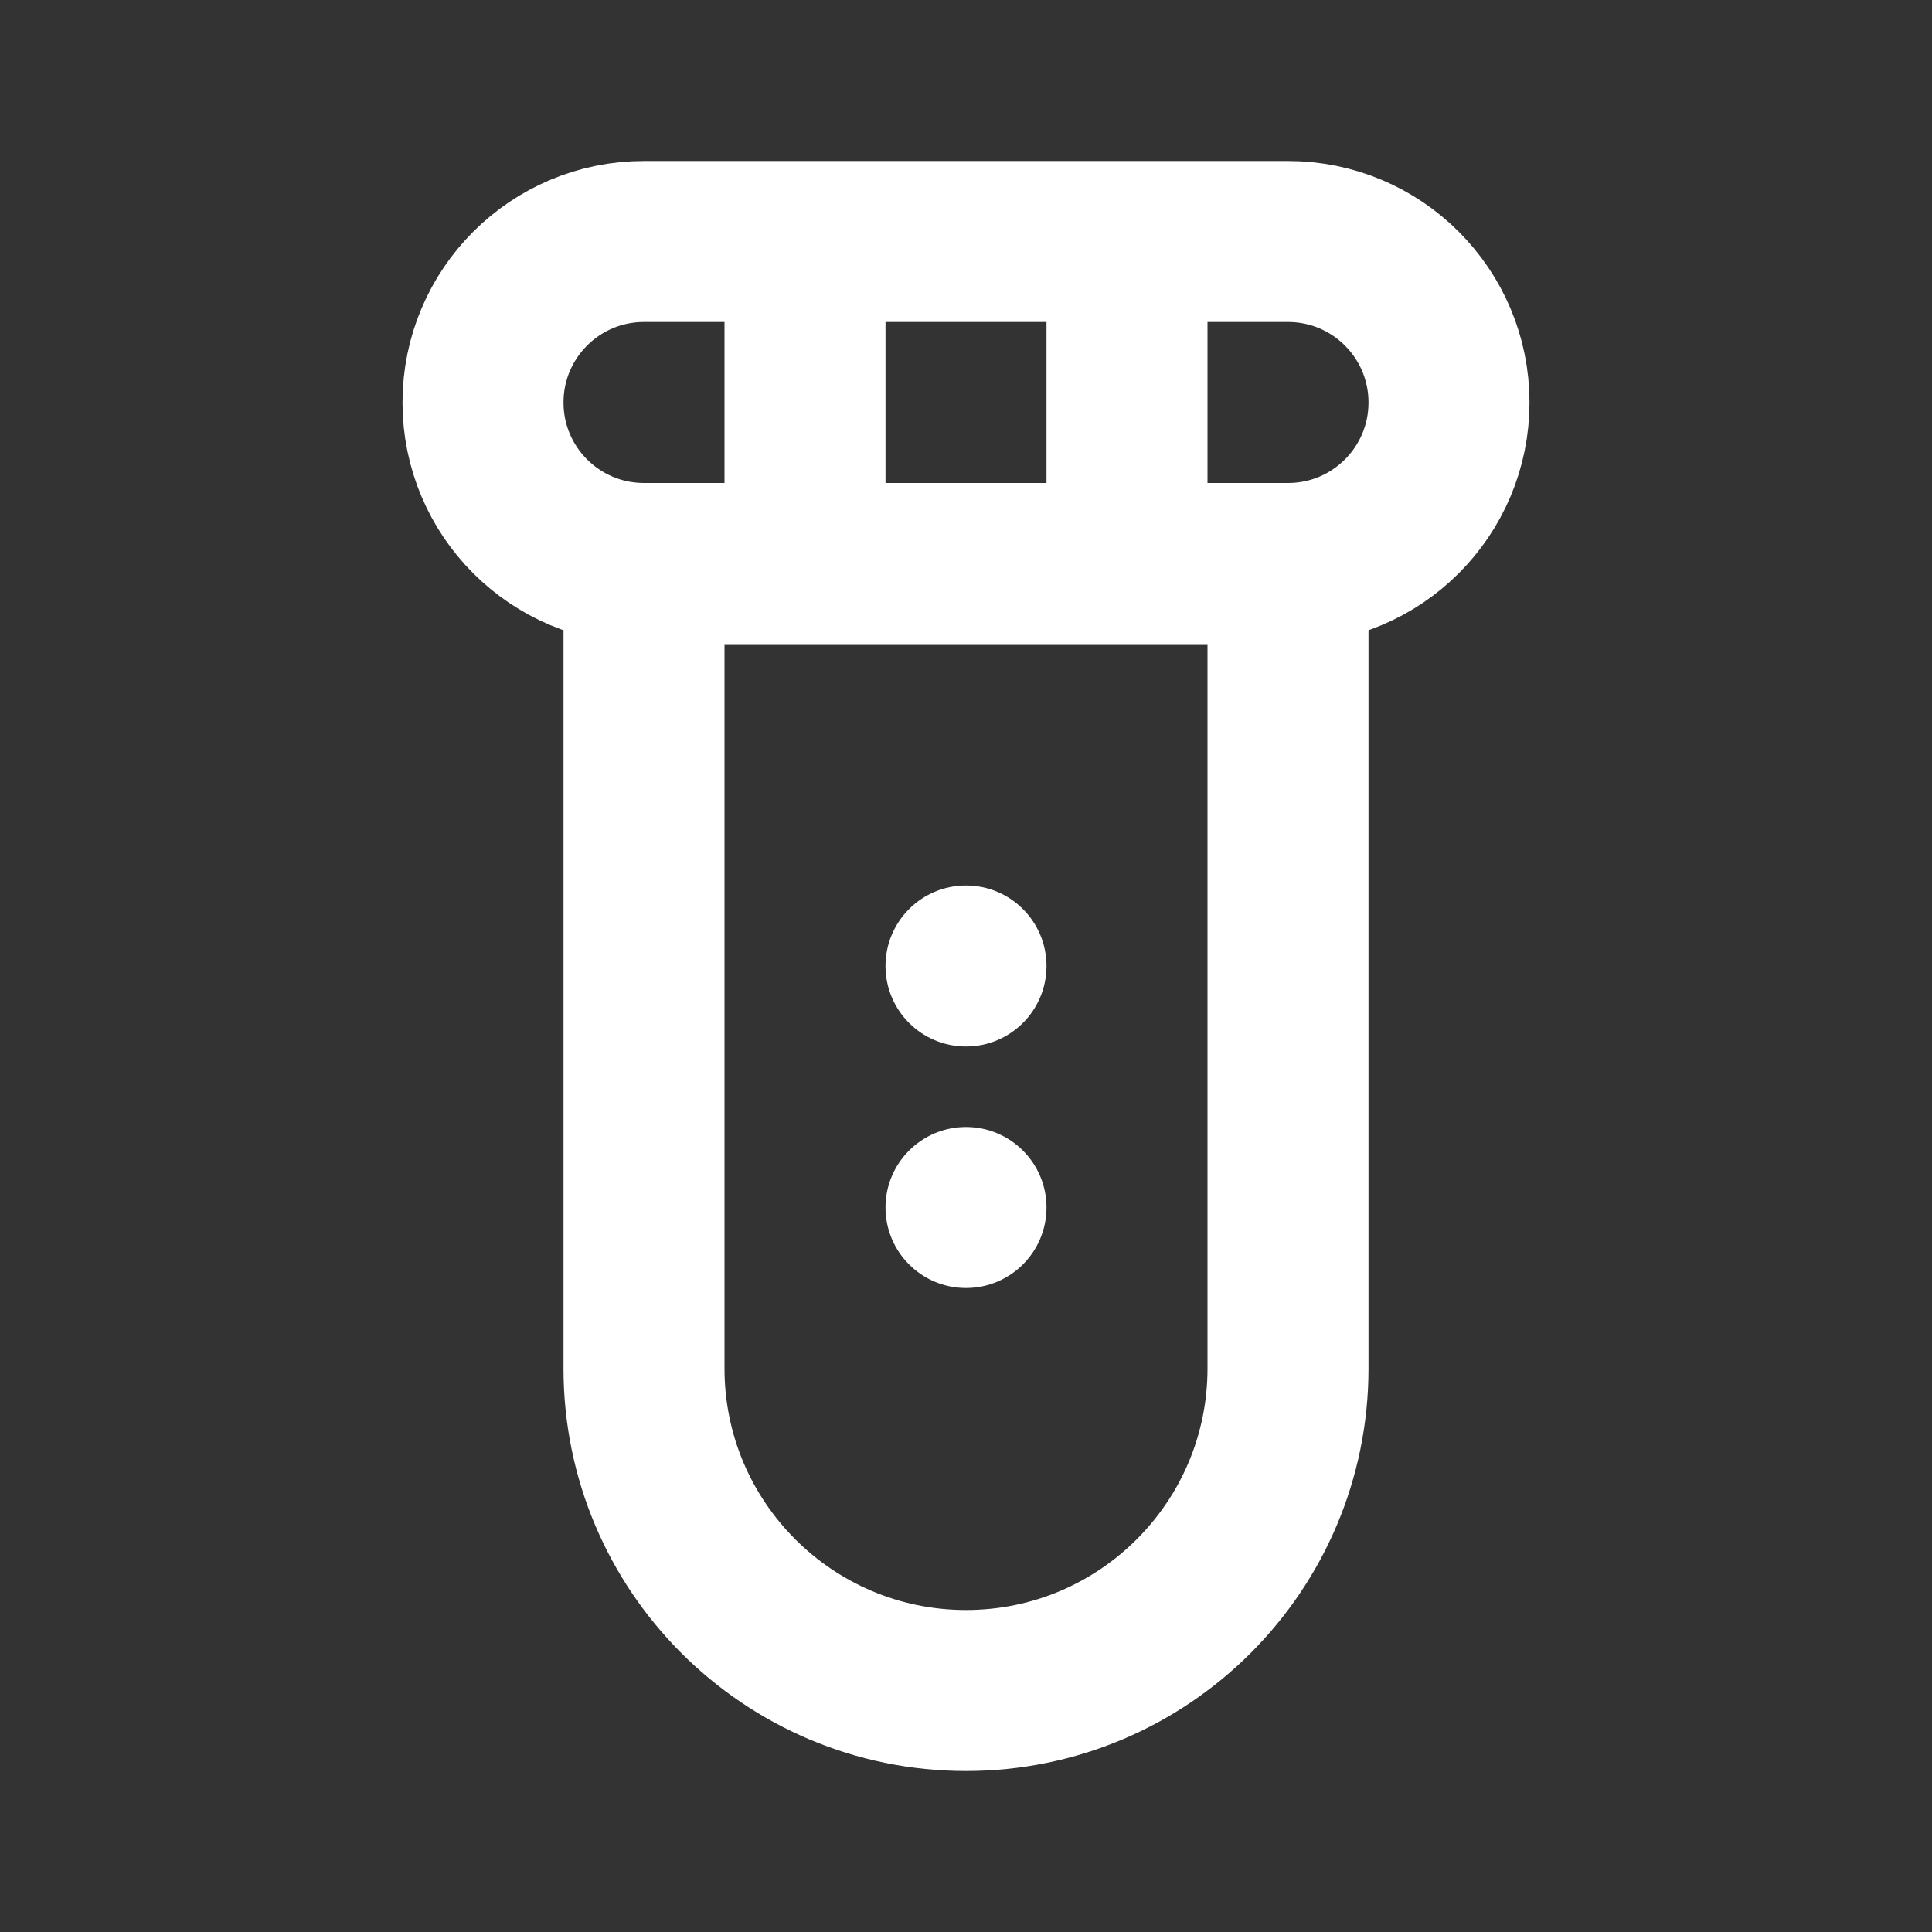 <svg width="24" height="24" viewBox="0 0 24 24" fill="none" xmlns="http://www.w3.org/2000/svg">
<rect x="0" y="0" width="24" height="24" fill="#333333" stroke="none"/>
<path d="M8 7.5C8 7.224 8.224 7 8.5 7H15.5C15.776 7 16 7.224 16 7.5V17C16 19.209 14.209 21 12 21V21C9.791 21 8 19.209 8 17V7.5Z" stroke="white" stroke-width="2" stroke-linejoin="round"/>
<path d="M6 5C6 3.895 6.895 3 8 3H16C17.105 3 18 3.895 18 5V5C18 6.105 17.105 7 16 7H8C6.895 7 6 6.105 6 5V5Z" stroke="white" stroke-width="2" stroke-linejoin="round"/>
<path d="M10 3L10 7" stroke="white" stroke-width="2" stroke-linejoin="round"/>
<path d="M14 3V7" stroke="white" stroke-width="2" stroke-linejoin="round"/>
<circle cx="12" cy="12" r="1" fill="white"/>
<circle cx="12" cy="15" r="1" fill="white"/>
</svg>
